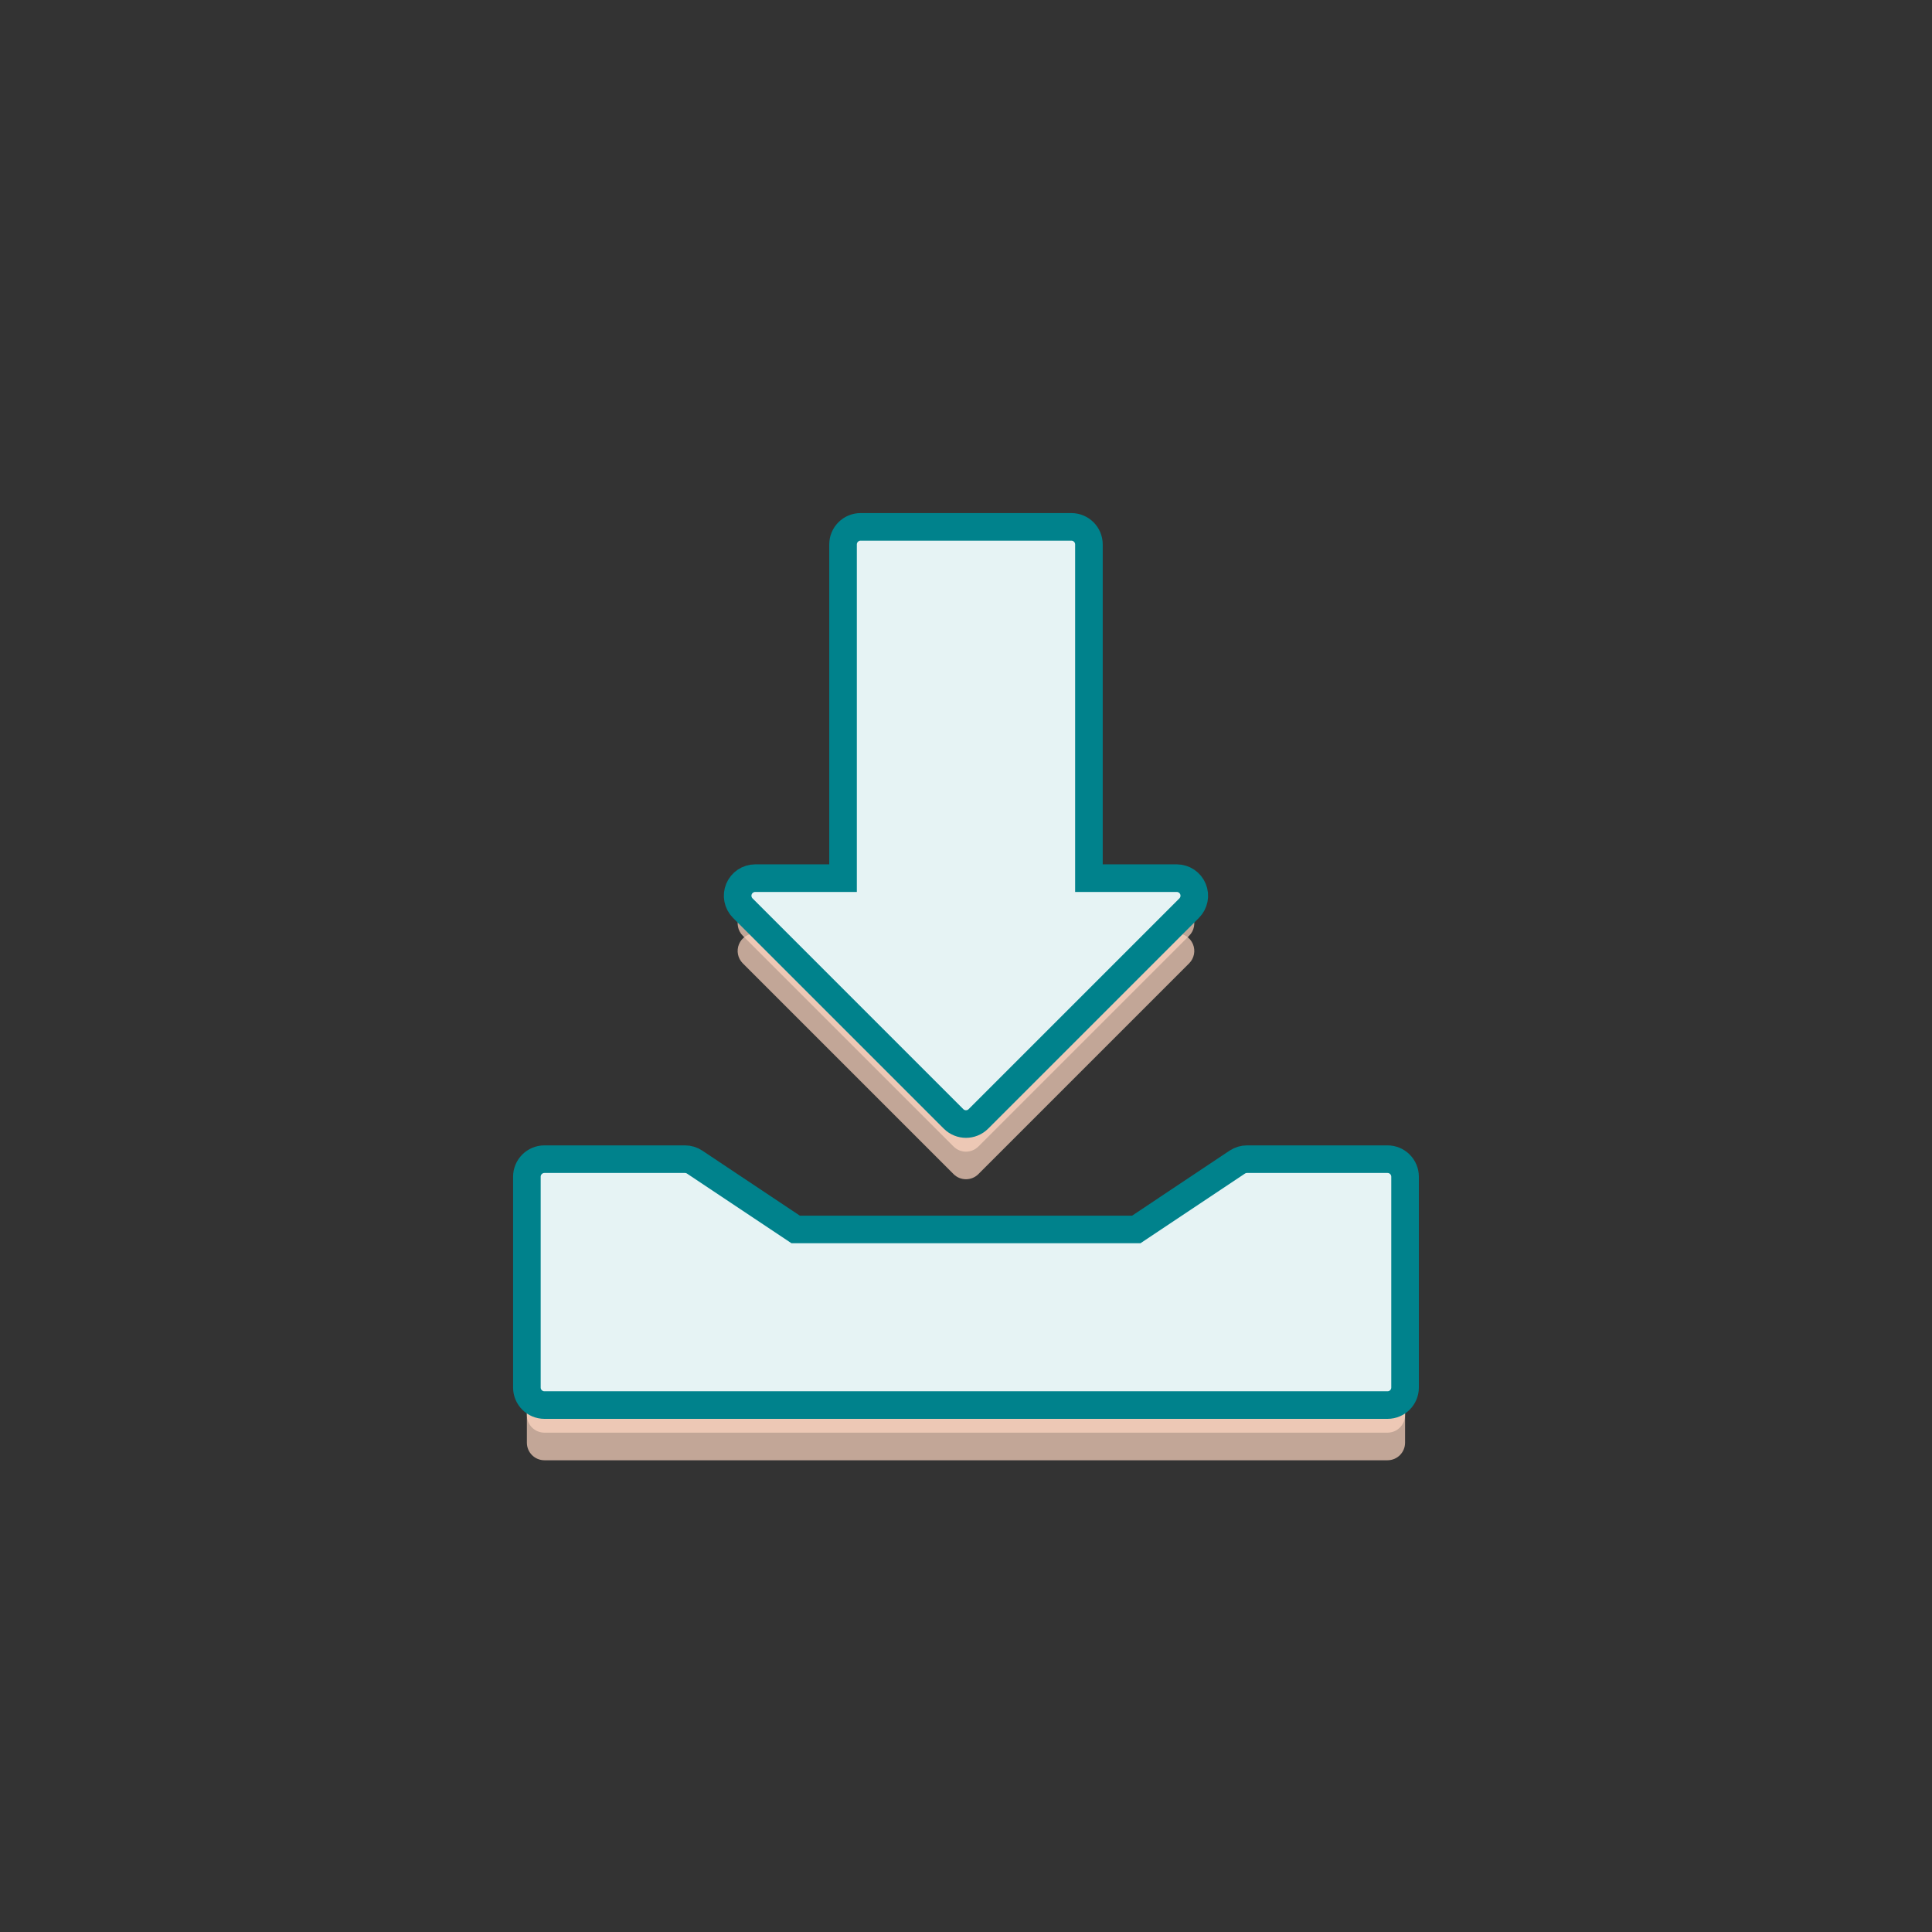 <svg xmlns="http://www.w3.org/2000/svg" width="70" height="70" viewBox="0 0 70 70" style="width: 100%; height: 100%;"><rect x="0" y="0" width="70" height="70" fill="#333333" stroke="none"/><desc>Made with illustrio</desc>
  
<g class="shadow2" transform="matrix(1,0,0,1,0,2)"><g fill="none" fill-rule="evenodd" stroke="none" style="fill-opacity: 0.7;" class="secondary-fill">
    
    
  </g><g fill="none" transform="translate(19.09 19.09)" stroke="none" style="fill-opacity: 0.7;" class="secondary-fill">
      <path d="M31.182 22.909L26.091 22.909C25.966 22.909 25.842 22.947 25.738 23.016L22.08 25.455 9.738 25.455 6.08 23.016C5.976 22.947 5.853 22.909 5.727 22.909L.636 22.909C.285 22.909 0 23.194 0 23.545L0 31.182C0 31.534.285 31.818.636 31.818L31.182 31.818C31.534 31.818 31.818 31.534 31.818 31.182L31.818 23.545C31.818 23.194 31.534 22.909 31.182 22.909L31.182 22.909zM15.459 21.45C15.583 21.574 15.746 21.636 15.909 21.636 16.072 21.636 16.235 21.574 16.359 21.45L23.995 13.814C24.177 13.632 24.232 13.358 24.133 13.12 24.035 12.883 23.803 12.727 23.545 12.727L20.364 12.727 20.364.636C20.364.285 20.079 0 19.727 0L12.091 0C11.74 0 11.455.285 11.455.636L11.455 12.727 8.273 12.727C8.016 12.727 7.783 12.883 7.685 13.12 7.586 13.358 7.641 13.632 7.823 13.814L15.459 21.45 15.459 21.45z" fill="none" stroke="none" style="fill-opacity: 0.7;" class="secondary-fill"></path>
    </g></g><g class="shadow" transform="matrix(1,0,0,1,0,1)"><g fill="none" fill-rule="evenodd" stroke="none" style="fill-opacity: 0.7;" class="secondary-fill">
    
    
  </g><g fill="none" transform="translate(19.09 19.09)" stroke="none" style="fill-opacity: 0.7;" class="secondary-fill">
      <path d="M31.182 22.909L26.091 22.909C25.966 22.909 25.842 22.947 25.738 23.016L22.08 25.455 9.738 25.455 6.08 23.016C5.976 22.947 5.853 22.909 5.727 22.909L.636 22.909C.285 22.909 0 23.194 0 23.545L0 31.182C0 31.534.285 31.818.636 31.818L31.182 31.818C31.534 31.818 31.818 31.534 31.818 31.182L31.818 23.545C31.818 23.194 31.534 22.909 31.182 22.909L31.182 22.909zM15.459 21.45C15.583 21.574 15.746 21.636 15.909 21.636 16.072 21.636 16.235 21.574 16.359 21.45L23.995 13.814C24.177 13.632 24.232 13.358 24.133 13.12 24.035 12.883 23.803 12.727 23.545 12.727L20.364 12.727 20.364.636C20.364.285 20.079 0 19.727 0L12.091 0C11.74 0 11.455.285 11.455.636L11.455 12.727 8.273 12.727C8.016 12.727 7.783 12.883 7.685 13.12 7.586 13.358 7.641 13.632 7.823 13.814L15.459 21.45 15.459 21.45z" fill="none" stroke="none" style="fill-opacity: 0.7;" class="secondary-fill"></path>
    </g></g><g class="white-layer"><g fill="#ffffff" fill-rule="evenodd" stroke="none">
    
    
  </g><g fill="#ffffff" transform="translate(19.09 19.09)" stroke="none">
      <path d="M31.182 22.909L26.091 22.909C25.966 22.909 25.842 22.947 25.738 23.016L22.08 25.455 9.738 25.455 6.08 23.016C5.976 22.947 5.853 22.909 5.727 22.909L.636 22.909C.285 22.909 0 23.194 0 23.545L0 31.182C0 31.534.285 31.818.636 31.818L31.182 31.818C31.534 31.818 31.818 31.534 31.818 31.182L31.818 23.545C31.818 23.194 31.534 22.909 31.182 22.909L31.182 22.909zM15.459 21.45C15.583 21.574 15.746 21.636 15.909 21.636 16.072 21.636 16.235 21.574 16.359 21.45L23.995 13.814C24.177 13.632 24.232 13.358 24.133 13.12 24.035 12.883 23.803 12.727 23.545 12.727L20.364 12.727 20.364.636C20.364.285 20.079 0 19.727 0L12.091 0C11.74 0 11.455.285 11.455.636L11.455 12.727 8.273 12.727C8.016 12.727 7.783 12.883 7.685 13.12 7.586 13.358 7.641 13.632 7.823 13.814L15.459 21.45 15.459 21.45z" fill="#ffffff" stroke="none"></path>
    </g></g><g class="base"><g fill="none" fill-rule="evenodd" stroke="none" style="fill-opacity: 0.1;" class="main-stroke main-fill">
    
    
  </g><g fill="none" transform="translate(19.09 19.09)" stroke="none" style="fill-opacity: 0.1;" class="main-stroke main-fill">
      <path d="M31.182 22.909L26.091 22.909C25.966 22.909 25.842 22.947 25.738 23.016L22.08 25.455 9.738 25.455 6.08 23.016C5.976 22.947 5.853 22.909 5.727 22.909L.636 22.909C.285 22.909 0 23.194 0 23.545L0 31.182C0 31.534.285 31.818.636 31.818L31.182 31.818C31.534 31.818 31.818 31.534 31.818 31.182L31.818 23.545C31.818 23.194 31.534 22.909 31.182 22.909L31.182 22.909zM15.459 21.45C15.583 21.574 15.746 21.636 15.909 21.636 16.072 21.636 16.235 21.574 16.359 21.45L23.995 13.814C24.177 13.632 24.232 13.358 24.133 13.12 24.035 12.883 23.803 12.727 23.545 12.727L20.364 12.727 20.364.636C20.364.285 20.079 0 19.727 0L12.091 0C11.74 0 11.455.285 11.455.636L11.455 12.727 8.273 12.727C8.016 12.727 7.783 12.883 7.685 13.12 7.586 13.358 7.641 13.632 7.823 13.814L15.459 21.45 15.459 21.45z" fill="none" stroke="none" style="fill-opacity: 0.1;" class="main-stroke main-fill"></path>
    </g></g><style>
          .main-fill {fill: #00828c;}
          .main-stroke {stroke: #00828c;}
          .secondary-fill {fill: #ffd7c2;}
          .secondary-stroke {stroke: #ffd7c2;}

          .main-fill--darken {fill: #003b3f;}
          .main-stroke--darken {stroke: #003b3f;}
          .secondary-fill--darken {fill: #ffa575;}
          .secondary-stroke--darken {stroke: #ffa575;}

          .main-fill--darkener {fill: #000c0c;}
          .main-stroke--darkener {stroke: #000c0c;}
          .secondary-fill--darkener {fill: #ff8342;}
          .secondary-stroke--darkener {stroke: #ff8342;}
        </style></svg>